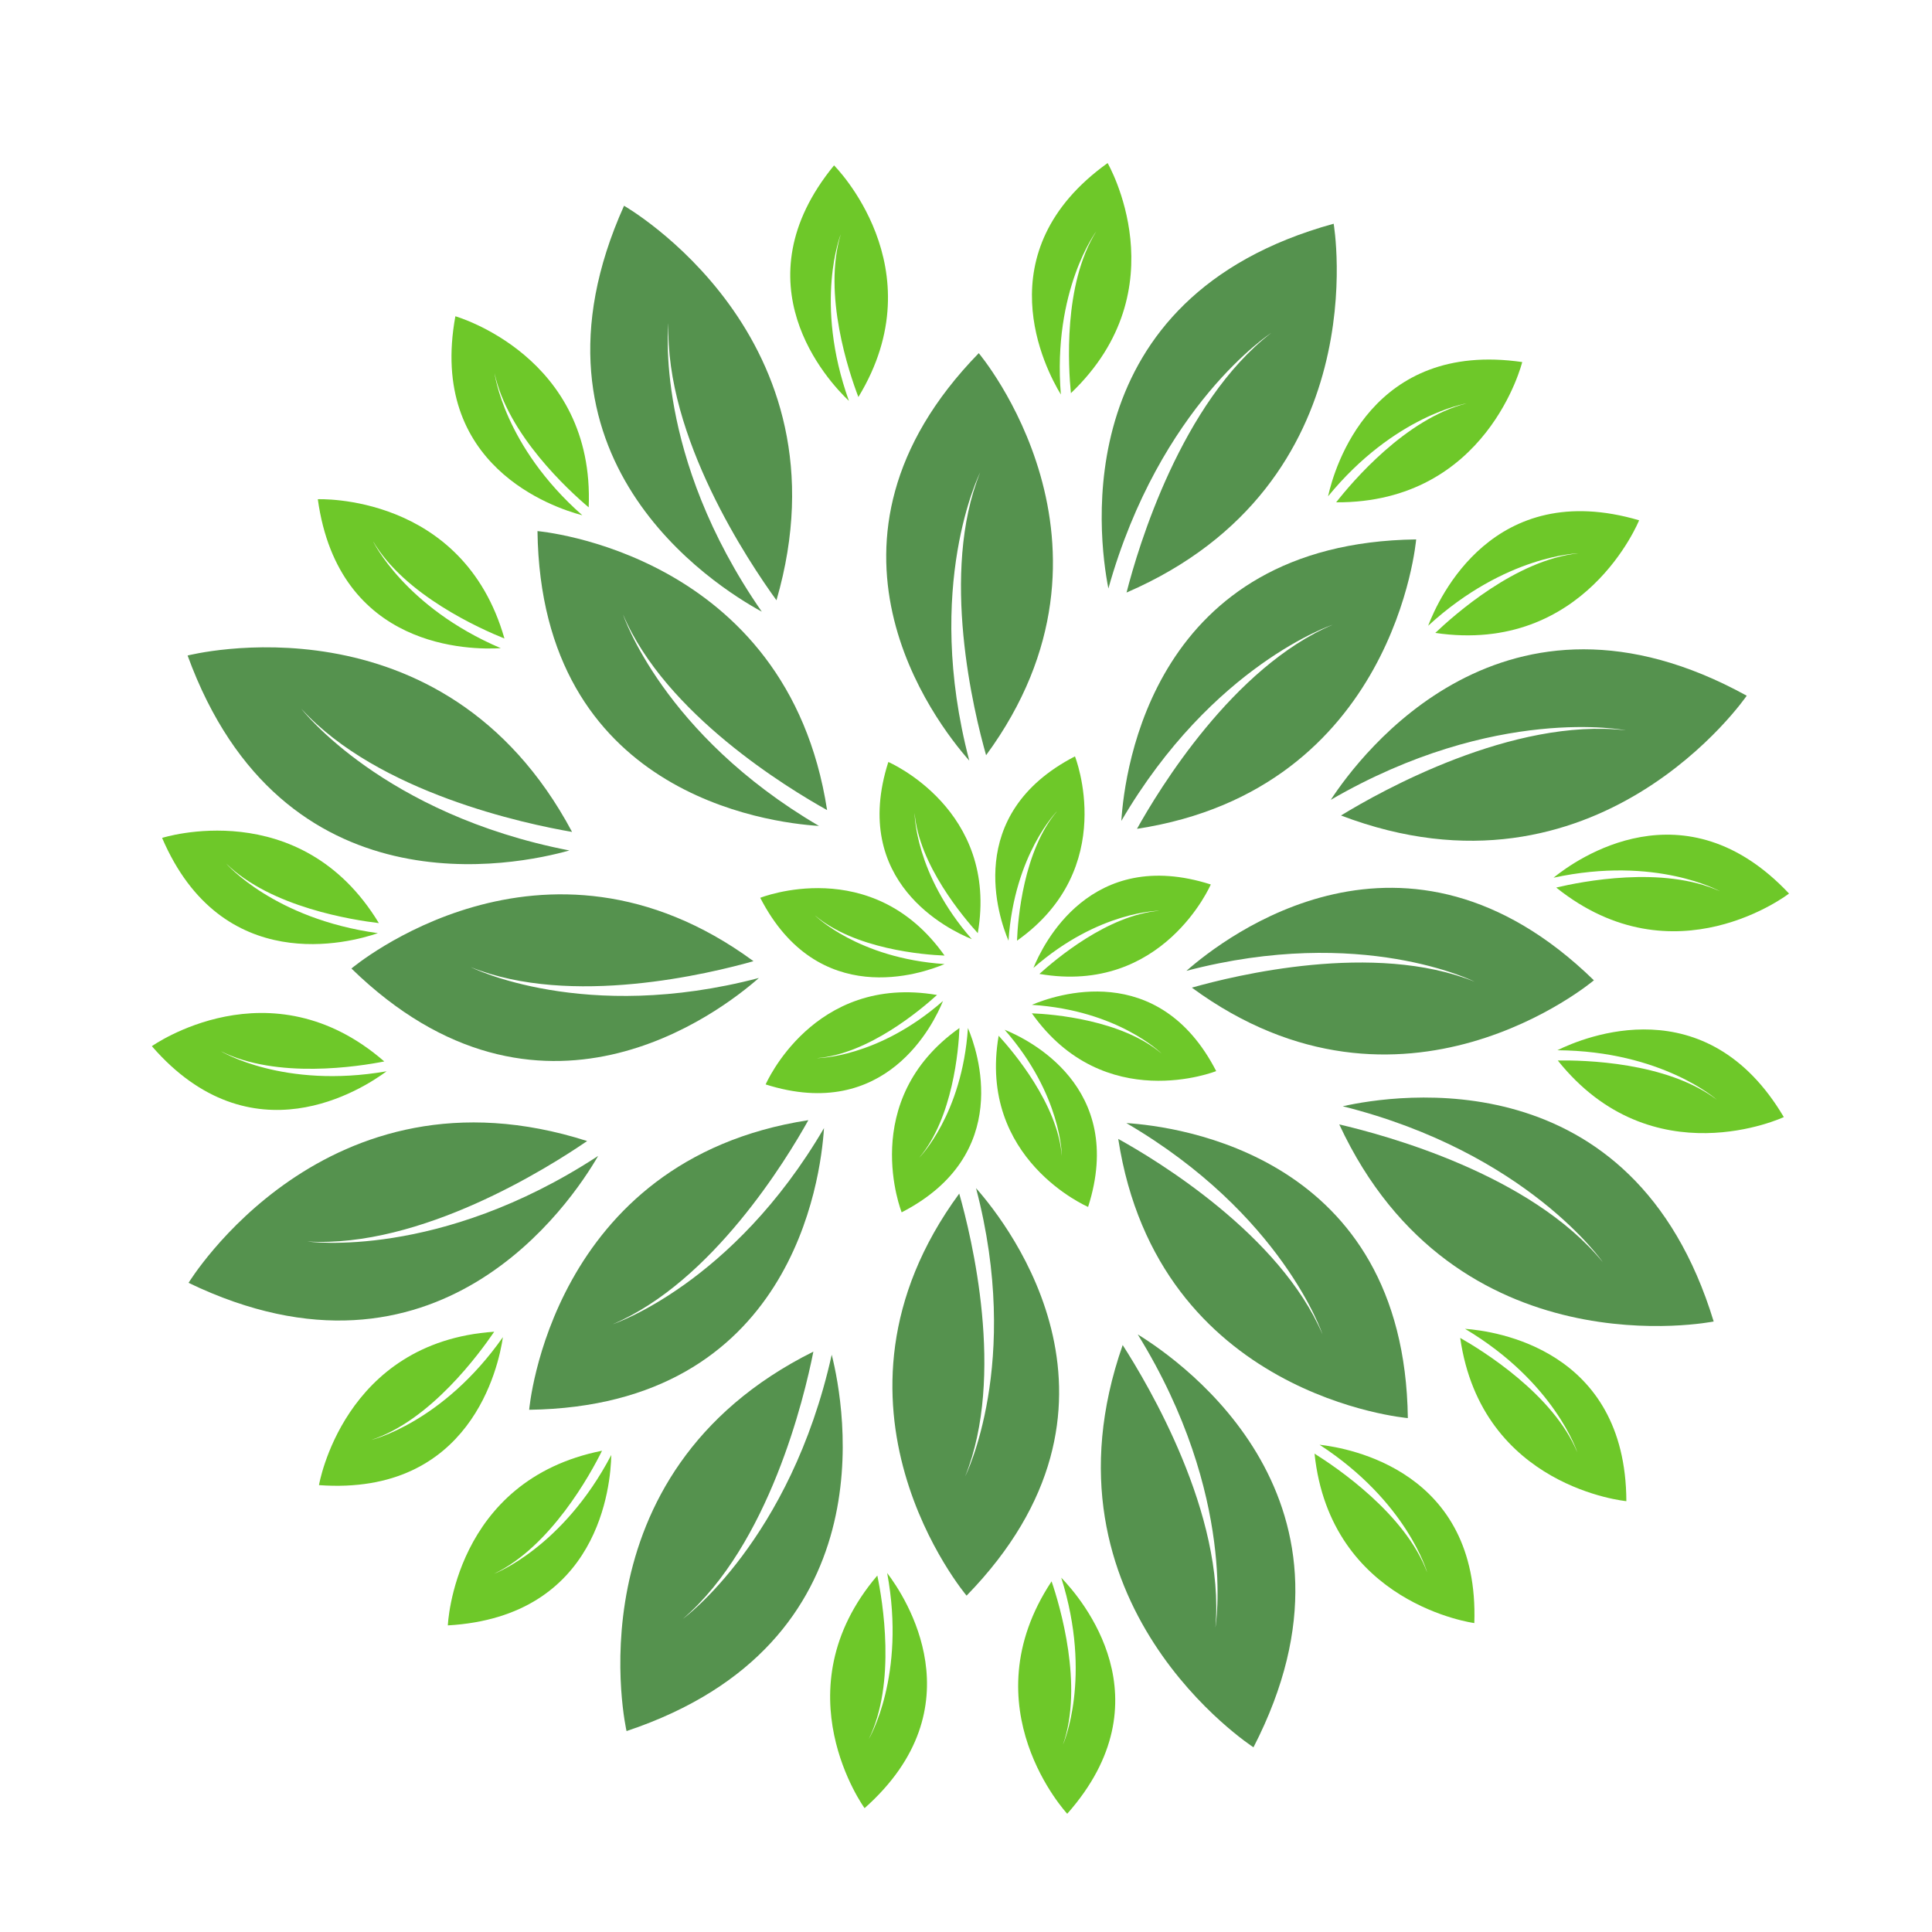 <?xml version="1.0" encoding="utf-8"?>
<!-- Generator: Adobe Illustrator 18.1.0, SVG Export Plug-In . SVG Version: 6.00 Build 0)  -->
<svg version="1.1" id="Layer_1" xmlns="http://www.w3.org/2000/svg" xmlns:xlink="http://www.w3.org/1999/xlink" x="0px" y="0px"
	 viewBox="0 0 1000 1000" enable-background="new 0 0 1000 1000" xml:space="preserve">
<g>
	<path fill="#55924E" d="M501.7,393.7c-23.8-90.6,5.6-149.1,5.6-149.1c-20.9,51.9-3.2,124.1,3.1,146.3c80-109-3.8-208.1-3.8-208.1
		C411.7,280.2,484.1,373.8,501.7,393.7z"/>
	<path fill="#6EC829" d="M459.8,394.4c-19.9,62.2,31.3,86.9,43.2,91.7c-29.7-33.9-29.6-65.3-29.6-65.3c2.2,26.8,25.3,54,32.7,62.2
		C517.1,419,459.8,394.4,459.8,394.4z"/>
	<path fill="#6EC829" d="M522,486.9c3-44.9,25.2-67.1,25.2-67.1c-17.5,20.5-20.4,56.1-20.8,67.1c53-37.5,30-95.4,30-95.4
		C498.3,421.5,517,475.2,522,486.9z"/>
	<path fill="#6EC829" d="M534.9,501c33.9-29.7,65.3-29.6,65.3-29.6c-26.8,2.1-54,25.3-62.2,32.7c64,11,88.7-46.3,88.7-46.3
		C564.4,437.9,539.7,489.1,534.9,501z"/>
	<path fill="#6EC829" d="M629.5,554.4c-29.9-58.1-83.6-39.3-95.4-34.3c44.9,2.9,67.1,25.2,67.1,25.2c-20.5-17.4-56.1-20.4-67.1-20.8
		C571.6,577.5,629.5,554.4,629.5,554.4z"/>
	<path fill="#6EC829" d="M563.2,624.7c19.9-62.2-31.3-86.9-43.2-91.7c29.7,33.9,29.6,65.3,29.6,65.3c-2.1-26.8-25.2-54-32.7-62.2
		C505.9,600.1,563.2,624.7,563.2,624.7z"/>
	<path fill="#6EC829" d="M501,532.1c-3,44.9-25.2,67.1-25.2,67.1c17.4-20.5,20.4-56.1,20.8-67.1c-53,37.5-29.9,95.4-29.9,95.4
		C524.7,597.6,506,543.9,501,532.1z"/>
	<path fill="#6EC829" d="M488.1,518.1c-33.9,29.7-65.3,29.6-65.3,29.6c26.8-2.1,54-25.3,62.2-32.7c-64-11-88.7,46.3-88.7,46.3
		C458.6,581.1,483.3,529.9,488.1,518.1z"/>
	<path fill="#6EC829" d="M393.5,464.7c29.9,58.1,83.6,39.3,95.4,34.3c-44.9-3-67.1-25.2-67.1-25.2c20.5,17.4,56.1,20.4,67.1,20.8
		C451.4,441.6,393.5,464.7,393.5,464.7z"/>
	<path fill="#55924E" d="M573.7,304.6c26.6-94.9,84.3-132.3,84.3-132.3c-46.6,36-68.9,110.9-74.9,134.4
		c130.5-56.4,107.2-190.9,107.2-190.9C552.3,153.8,568.3,277.2,573.7,304.6z"/>
	<path fill="#55924E" d="M688.8,414c85.3-49.5,152.7-36,152.7-36c-58.5-6.7-126.7,31.4-147.4,44.1c132.9,50.6,210-62,210-62
		C778.7,291,704.1,390.6,688.8,414z"/>
	<path fill="#55924E" d="M695,572.6c95.6,24,134.6,80.7,134.6,80.7c-37.3-45.6-112.8-65.8-136.4-71.3C753.2,711,887,684,887,684
		C845.3,547.2,722.3,566.5,695,572.6z"/>
	<path fill="#55924E" d="M588.9,690.7c51.8,83.9,40.2,151.7,40.2,151.7c5.1-58.7-34.9-125.8-48-146.2
		c-47,134.2,67.7,208.2,67.7,208.2C714.3,777.2,612.7,705.3,588.9,690.7z"/>
	<path fill="#55924E" d="M430.5,701.2c-21.4,96.2-77,136.7-77,136.7c44.6-38.5,62.8-114.5,67.5-138.3
		c-127.3,63.4-96.7,196.4-96.7,196.4C459.9,850.7,437.3,728.3,430.5,701.2z"/>
	<path fill="#55924E" d="M309.6,598.3c-82.5,54-150.5,44.3-150.5,44.3c58.8,3.5,124.8-38.3,144.8-52
		c-135.4-43.3-206.3,73.4-206.3,73.4C226.4,726,295.6,622.5,309.6,598.3z"/>
	<path fill="#55924E" d="M294.7,440.2C198,421.4,156,366.9,156,366.9c39.7,43.5,116.2,59.6,140.1,63.7
		c-66.9-125.5-199-91.3-199-91.3C146.1,473.7,267.8,447.8,294.7,440.2z"/>
	<path fill="#55924E" d="M394.3,316.6c-56.2-81-48.3-149.3-48.3-149.3c-1.9,58.9,41.7,123.8,55.9,143.4
		C441.5,174.1,323,106.5,323,106.5C264.4,236.9,369.8,303.2,394.3,316.6z"/>
	<path fill="#6EC829" d="M439.4,207.5c-18.3-51.1-4.2-86.3-4.2-86.3c-9.5,31,4.3,71.8,9.1,84.3c40.7-66.9-12.6-119.9-12.6-119.9
		C381.8,146.5,428.2,196.9,439.4,207.5z"/>
	<path fill="#6EC829" d="M567.4,119.8c-17.2,27.5-14.4,70.5-13.1,83.7c56.7-54.1,19-119.1,19-119.1c-64,45.9-32.2,106.7-24.2,119.8
		C544.7,150.1,567.4,119.8,567.4,119.8z"/>
	<path fill="#6EC829" d="M759.1,208.8c-31.5,7.9-59.3,40.7-67.5,51.2c78.3,0.4,96.3-72.6,96.3-72.6c-77.9-11.3-97.2,54.5-100.5,69.5
		C721.8,214.9,759.1,208.8,759.1,208.8z"/>
	<path fill="#6EC829" d="M739.2,323.9c40-36.7,77.8-37.5,77.8-37.5c-32.3,3.3-64.4,32-74.1,41.2c77.5,11.4,105.5-58.3,105.5-58.3
		C773,247.1,744.7,309.5,739.2,323.9z"/>
	<path fill="#6EC829" d="M804.1,454.3c53.1-11.5,86.1,7,86.1,7c-29.5-13.4-71.7-5-84.7-1.9c61.1,49,120.5,3.1,120.5,3.1
		C872,405.1,816,444.6,804.1,454.3z"/>
	<path fill="#6EC829" d="M806.1,543.6c54.3,0.4,82.5,25.6,82.5,25.6c-25.9-19.6-68.9-20.5-82.3-20.3c48.9,61.2,117,29.3,117,29.3
		C883.2,510.4,819.9,536.8,806.1,543.6z"/>
	<path fill="#6EC829" d="M758.3,687.8c46.6,27.8,58.1,63.9,58.1,63.9c-12.4-30-49-52.6-60.6-59.2c11.1,77.5,86,84.5,86,84.5
		C841.5,698.2,773.6,688.9,758.3,687.8z"/>
	<path fill="#6EC829" d="M683,747.8c45.5,29.6,55.7,66.1,55.7,66.1c-11.3-30.4-47-54.4-58.3-61.5c8.2,77.9,82.7,87.7,82.7,87.7
		C765.8,761.4,698.3,749.5,683,747.8z"/>
	<path fill="#6EC829" d="M550.2,903c10.7-30.6-1.6-71.9-5.9-84.5c-43.2,65.3,8.1,120.3,8.1,120.3c52.2-59,7.6-111.1-3.1-122.2
		C565.6,868.4,550.2,903,550.2,903z"/>
	<path fill="#6EC829" d="M449.7,900.1c14.3-29.1,7.1-71.6,4.4-84.6c-50.8,59.6-6.6,120.4-6.6,120.4c58.9-52.3,21.1-109.4,11.7-121.7
		C469.1,867.6,449.7,900.1,449.7,900.1z"/>
	<path fill="#6EC829" d="M255.7,814.6c29.3-14,50-51.7,55.9-63.7c-76.8,15.3-79.8,90.4-79.8,90.4c78.6-4.5,84.3-72.8,84.6-88.2
		C291.2,801.2,255.7,814.6,255.7,814.6z"/>
	<path fill="#6EC829" d="M260.3,692.1c-31.2,44.4-68.1,53.2-68.1,53.2c30.8-10.1,56.1-45,63.6-56c-78.2,5.3-90.7,79.4-90.7,79.4
		C243.7,774.4,258.1,707.3,260.3,692.1z"/>
	<path fill="#6EC829" d="M200.1,554.5c-53.5,9.3-85.8-10.4-85.8-10.4c29,14.6,71.5,7.9,84.6,5.3c-59.1-51.4-120.3-7.9-120.3-7.9
		C130.2,601,187.7,563.7,200.1,554.5z"/>
	<path fill="#6EC829" d="M195.6,483c-53.8-7.4-78.5-36-78.5-36c23.2,22.7,65.7,29.2,79,30.8c-40.6-67-112.2-44.1-112.2-44.1
		C114.9,506,181.1,488,195.6,483z"/>
	<path fill="#6EC829" d="M259.2,335.5C209.3,314.2,193,280,193,280c16.3,28,55.7,45.5,68.1,50.5c-21.5-75.3-96.6-72.1-96.6-72.1
		C175.3,336.4,243.9,336.4,259.2,335.5z"/>
	<path fill="#6EC829" d="M301.4,266.7c-40.7-35.9-45.4-73.5-45.4-73.5c6.7,31.7,38.5,60.8,48.7,69.4c3.3-78.3-69-98.9-69-98.9
		C221.5,241.1,286.5,262.8,301.4,266.7z"/>
	<path fill="#55924E" d="M588.5,429C722.2,408.5,733,279.2,733,279.2C597,281,582.1,398.4,580.4,424.9
		c47.3-80.9,109.3-101.5,109.3-101.5C638.2,345.3,599.7,408.9,588.5,429z"/>
	<path fill="#55924E" d="M825,507.4c-97.4-94.9-191-22.4-210.9-4.9c90.7-23.8,149.1,5.6,149.1,5.6c-51.9-20.9-124.1-3.2-146.3,3.1
		C725.9,591.2,825,507.4,825,507.4z"/>
	<path fill="#55924E" d="M578.8,589.5c20.6,133.6,149.9,144.5,149.9,144.5C726.9,598,609.5,583,583,581.3
		c80.9,47.3,101.5,109.3,101.5,109.3C662.5,639.1,598.9,600.6,578.8,589.5z"/>
	<path fill="#55924E" d="M505.2,615c23.8,90.6-5.6,149.1-5.6,149.1c20.9-52,3.2-124.1-3.1-146.3c-80,109,3.8,208.1,3.8,208.1
		C595.2,728.5,522.8,634.9,505.2,615z"/>
	<path fill="#55924E" d="M426.5,583.9c-47.3,80.9-109.3,101.5-109.3,101.5c51.5-21.9,90-85.5,101.2-105.6
		c-133.6,20.6-144.5,149.9-144.5,149.9C409.9,727.8,424.8,610.4,426.5,583.9z"/>
	<path fill="#55924E" d="M181.9,501.3c97.4,94.9,191,22.4,210.9,4.9c-90.6,23.8-149.1-5.6-149.1-5.6c51.9,20.9,124.1,3.2,146.3-3.1
		C281,417.5,181.9,501.3,181.9,501.3z"/>
	<path fill="#55924E" d="M428.1,419.3c-20.6-133.6-149.9-144.4-149.9-144.4c1.8,136,119.2,150.9,145.7,152.6
		C343,380.1,322.5,318.1,322.5,318.1C344.4,369.6,408,408.1,428.1,419.3z"/>
</g>
</svg>
